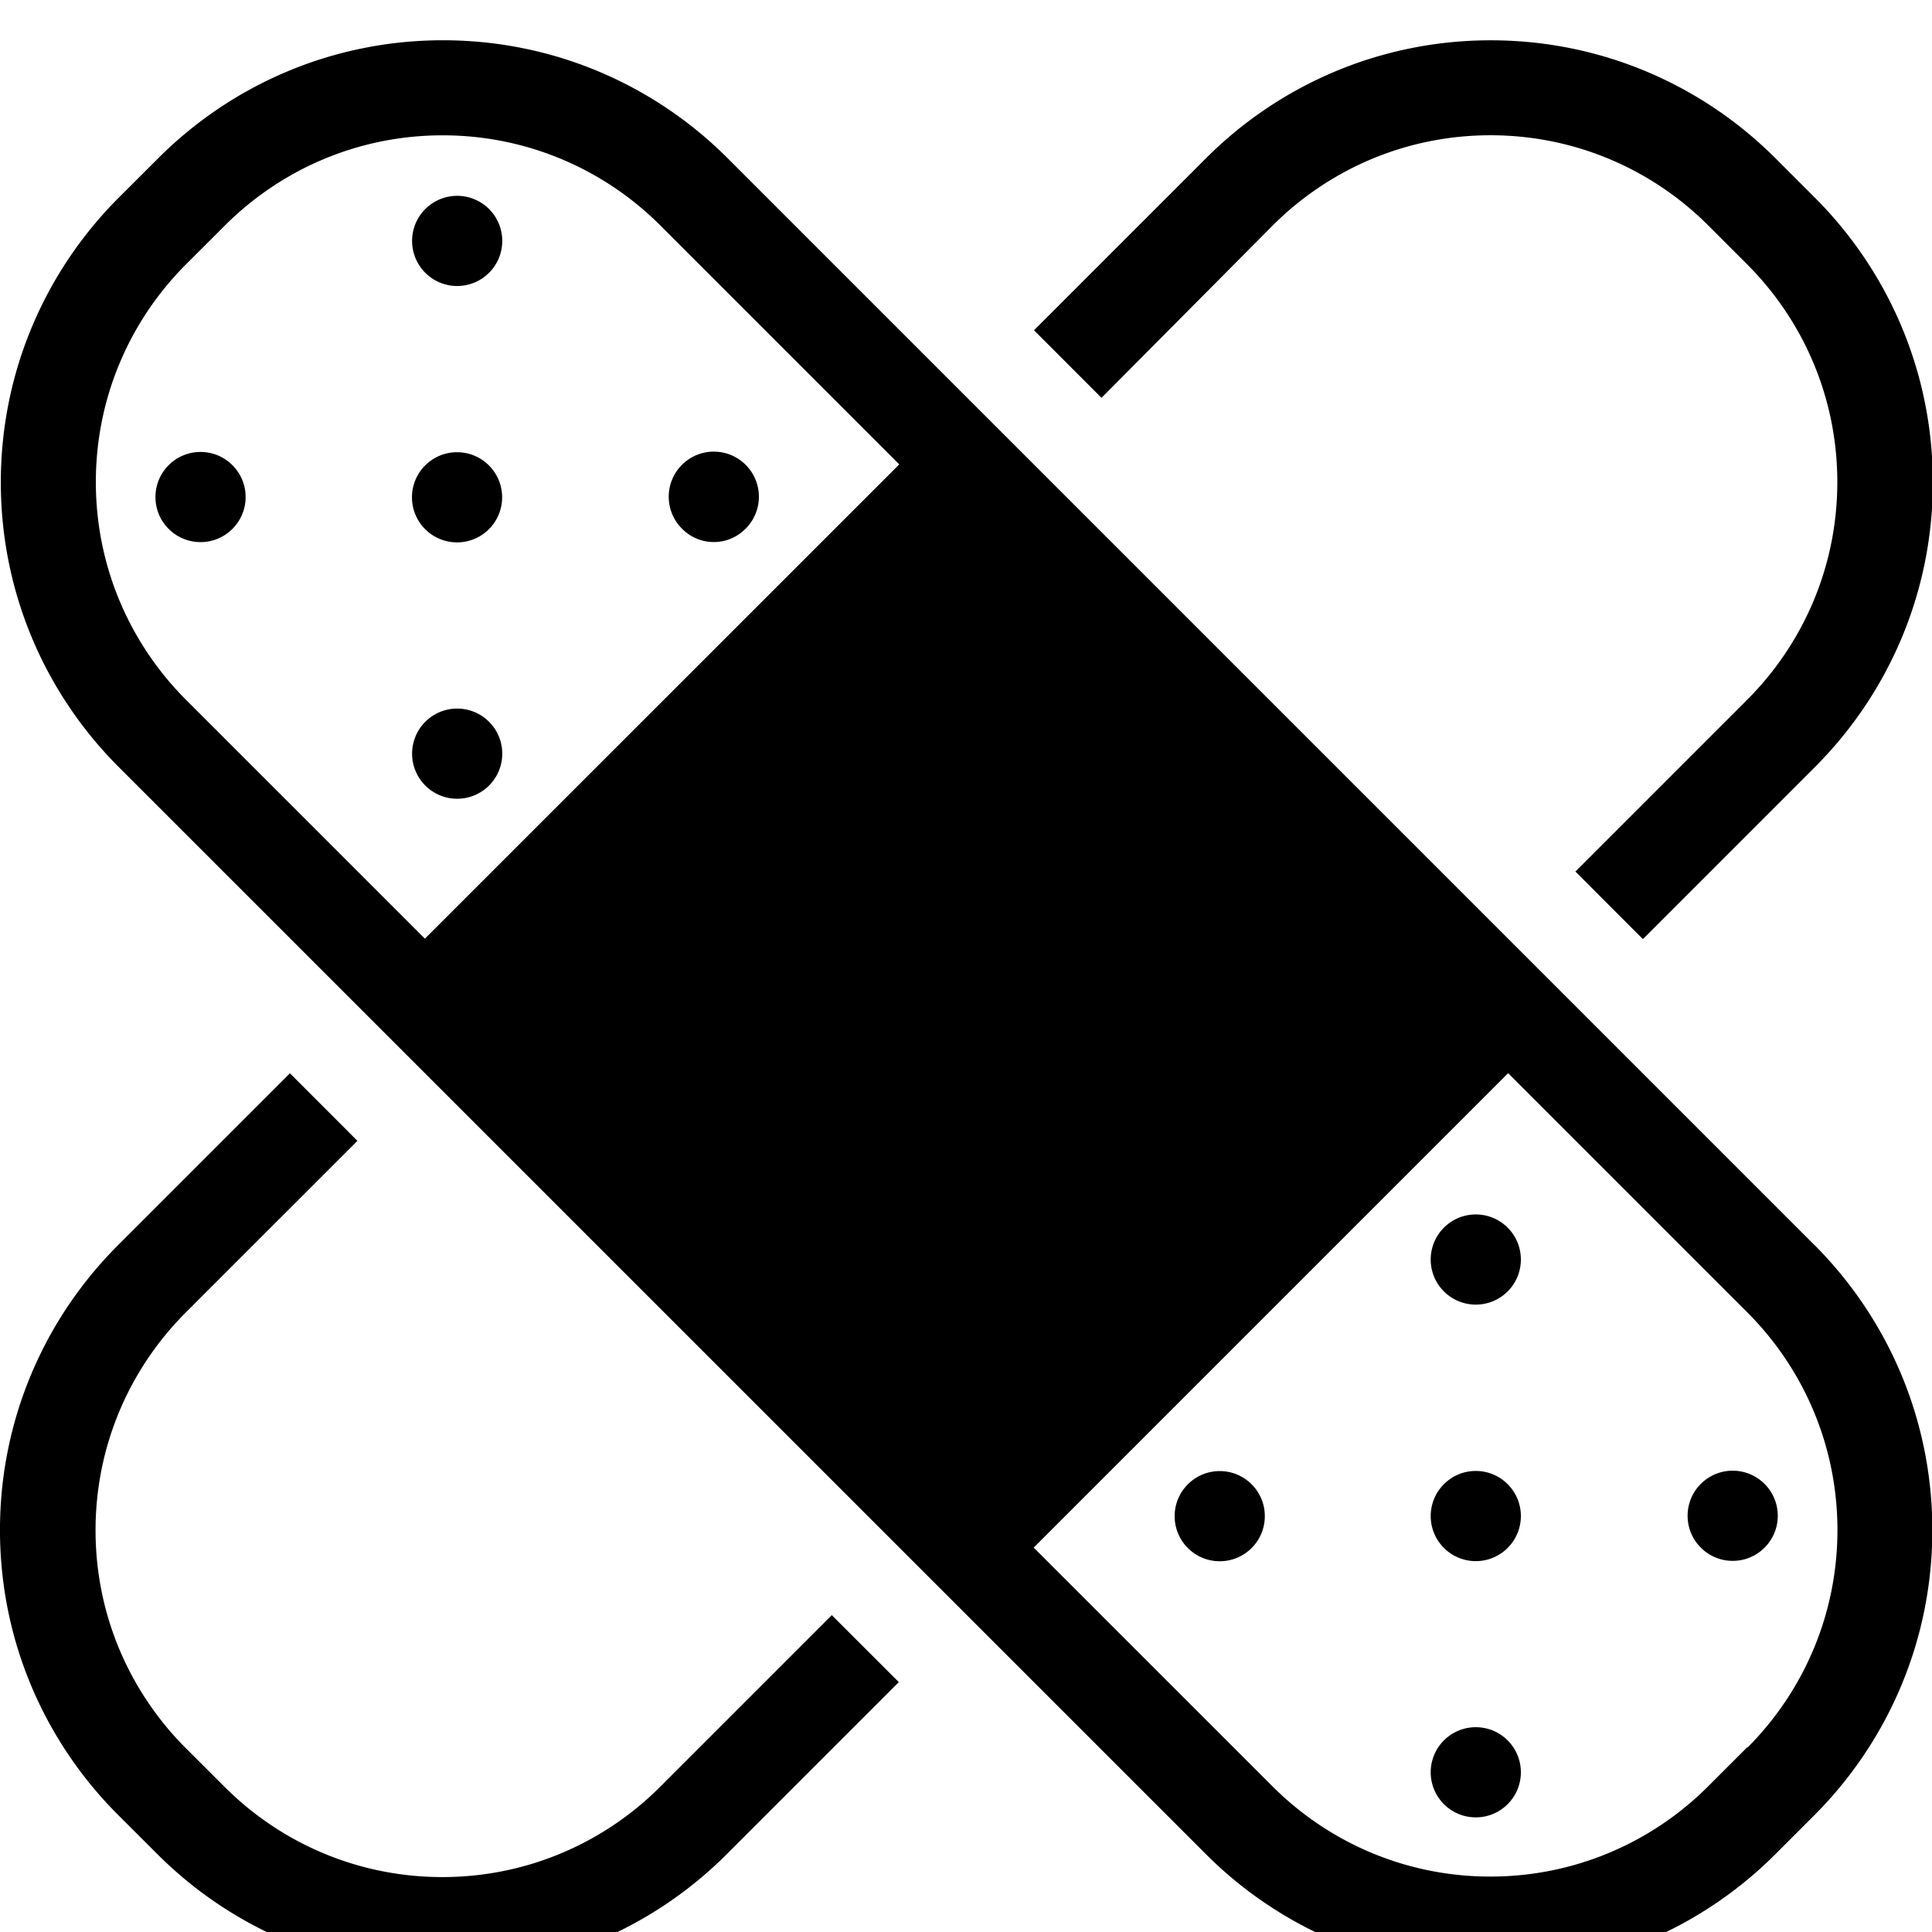<svg width="64" height="64" viewBox="0 0 1024 1024" xmlns="http://www.w3.org/2000/svg"><path d="M674.782 119.296c29.518-29.418 70.243-47.607 115.217-47.607s85.699 18.189 115.221 47.612l20.988 20.988c29.418 29.518 47.607 70.243 47.607 115.217s-18.189 85.699-47.612 115.221l-91.2 91.2 35.772 35.806 91.204-91.204c38.591-38.614 62.458-91.946 62.458-150.852s-23.868-112.239-62.46-150.853l-20.991-20.991c-38.615-38.601-91.954-62.476-150.869-62.476s-112.254 23.874-150.87 62.476l-91.204 91.204 35.772 35.806zM440.866 856.064l-91.204 91.204c-29.514 29.427-70.241 47.621-115.217 47.621s-85.703-18.195-115.221-47.625l.004.004-20.992-20.958c-29.41-29.522-47.593-70.246-47.593-115.217s18.183-85.696 47.598-115.222l91.199-91.199-35.772-35.806-91.204 91.204C23.863 698.685-.012 752.024-.012 810.939s23.874 112.254 62.476 150.87l-.001-.001 20.992 20.958c38.611 38.609 91.952 62.49 150.869 62.49s112.258-23.88 150.869-62.49l91.204-91.204zm521.08-195.926L385.639 83.831c-38.611-38.609-91.952-62.49-150.869-62.49s-112.258 23.88-150.869 62.49l-20.992 20.958C24.308 143.404.433 196.743.433 255.658s23.874 112.254 62.476 150.87L639.216 982.8c38.611 38.609 91.952 62.49 150.869 62.49s112.258-23.88 150.869-62.49l20.992-20.992c38.46-38.673 62.233-91.986 62.233-150.852s-23.773-112.179-62.243-150.862l.009.01zM225.212 497.527L98.407 370.722C68.989 341.204 50.8 300.479 50.8 255.505s18.189-85.699 47.612-115.221l-.004.004L119.4 119.33c29.518-29.418 70.243-47.607 115.217-47.607s85.699 18.189 115.221 47.612l126.801 126.801zm700.894 428.51l-20.992 20.992c-29.522 29.41-70.246 47.593-115.217 47.593s-85.696-18.183-115.222-47.598l-126.8-126.766 251.46-251.46L926.14 695.603c29.5 29.532 47.743 70.312 47.743 115.354s-18.244 85.822-47.745 115.355l.001-.001zM395.127 280.268a23.825 23.825 0 007.1-16.996c0-13.196-10.697-23.893-23.893-23.893s-23.893 10.697-23.893 23.893a23.822 23.822 0 007.097 16.994l.002.002c4.279 4.338 10.223 7.025 16.794 7.025s12.514-2.687 16.791-7.022l.003-.003zM225.519 110.694a23.825 23.825 0 00-7.1 16.996c0 13.196 10.697 23.893 23.893 23.893s23.893-10.697 23.893-23.893a23.822 23.822 0 00-7.097-16.994l-.002-.002c-4.313-4.264-10.246-6.897-16.794-6.897s-12.48 2.634-16.796 6.9l.002-.002zm0 271.77a23.825 23.825 0 00-7.1 16.996c0 13.196 10.697 23.893 23.893 23.893s23.893-10.697 23.893-23.893a23.822 23.822 0 00-7.097-16.994l-.002-.002c-4.313-4.264-10.246-6.897-16.794-6.897s-12.48 2.634-16.796 6.9l.002-.002zM89.498 246.442a23.825 23.825 0 00-7.1 16.996c0 13.196 10.697 23.893 23.893 23.893s23.893-10.697 23.893-23.893a23.822 23.822 0 00-7.097-16.994l-.002-.002c-4.313-4.264-10.246-6.897-16.794-6.897s-12.48 2.634-16.796 6.9l.002-.002zm169.54 34.134a23.825 23.825 0 007.1-16.996c0-13.196-10.697-23.893-23.893-23.893s-23.893 10.697-23.893 23.893a23.822 23.822 0 007.097 16.994l.002.002c4.313 4.264 10.246 6.897 16.794 6.897s12.48-2.634 16.796-6.9l-.002.002zm676.318 506.026a23.825 23.825 0 00-16.996-7.1c-13.196 0-23.893 10.697-23.893 23.893s10.697 23.893 23.893 23.893a23.822 23.822 0 0016.994-7.097l.002-.002c4.264-4.313 6.897-10.246 6.897-16.794s-2.634-12.48-6.9-16.796l.002.002zm-169.95-136.021a23.825 23.825 0 00-7.1 16.996c0 13.196 10.697 23.893 23.893 23.893s23.893-10.697 23.893-23.893a23.822 23.822 0 00-7.097-16.994l-.002-.002c-4.313-4.264-10.246-6.897-16.794-6.897s-12.48 2.634-16.796 6.9l.002-.002zm0 271.77a23.825 23.825 0 00-7.1 16.996c0 13.196 10.697 23.893 23.893 23.893s23.893-10.697 23.893-23.893a23.822 23.822 0 00-7.097-16.994l-.002-.002c-4.313-4.264-10.246-6.897-16.794-6.897s-12.48 2.634-16.796 6.9l.002-.002zM629.692 786.602a23.825 23.825 0 00-7.1 16.996c0 13.196 10.697 23.893 23.893 23.893s23.893-10.697 23.893-23.893a23.822 23.822 0 00-7.097-16.994l-.002-.002c-4.313-4.264-10.246-6.897-16.794-6.897s-12.48 2.634-16.796 6.9l.002-.002zm169.301 33.929a23.825 23.825 0 007.1-16.996c0-13.196-10.697-23.893-23.893-23.893s-23.893 10.697-23.893 23.893a23.822 23.822 0 007.097 16.994l.002.002c4.313 4.264 10.246 6.897 16.794 6.897s12.48-2.634 16.796-6.9l-.002.002z"/></svg>